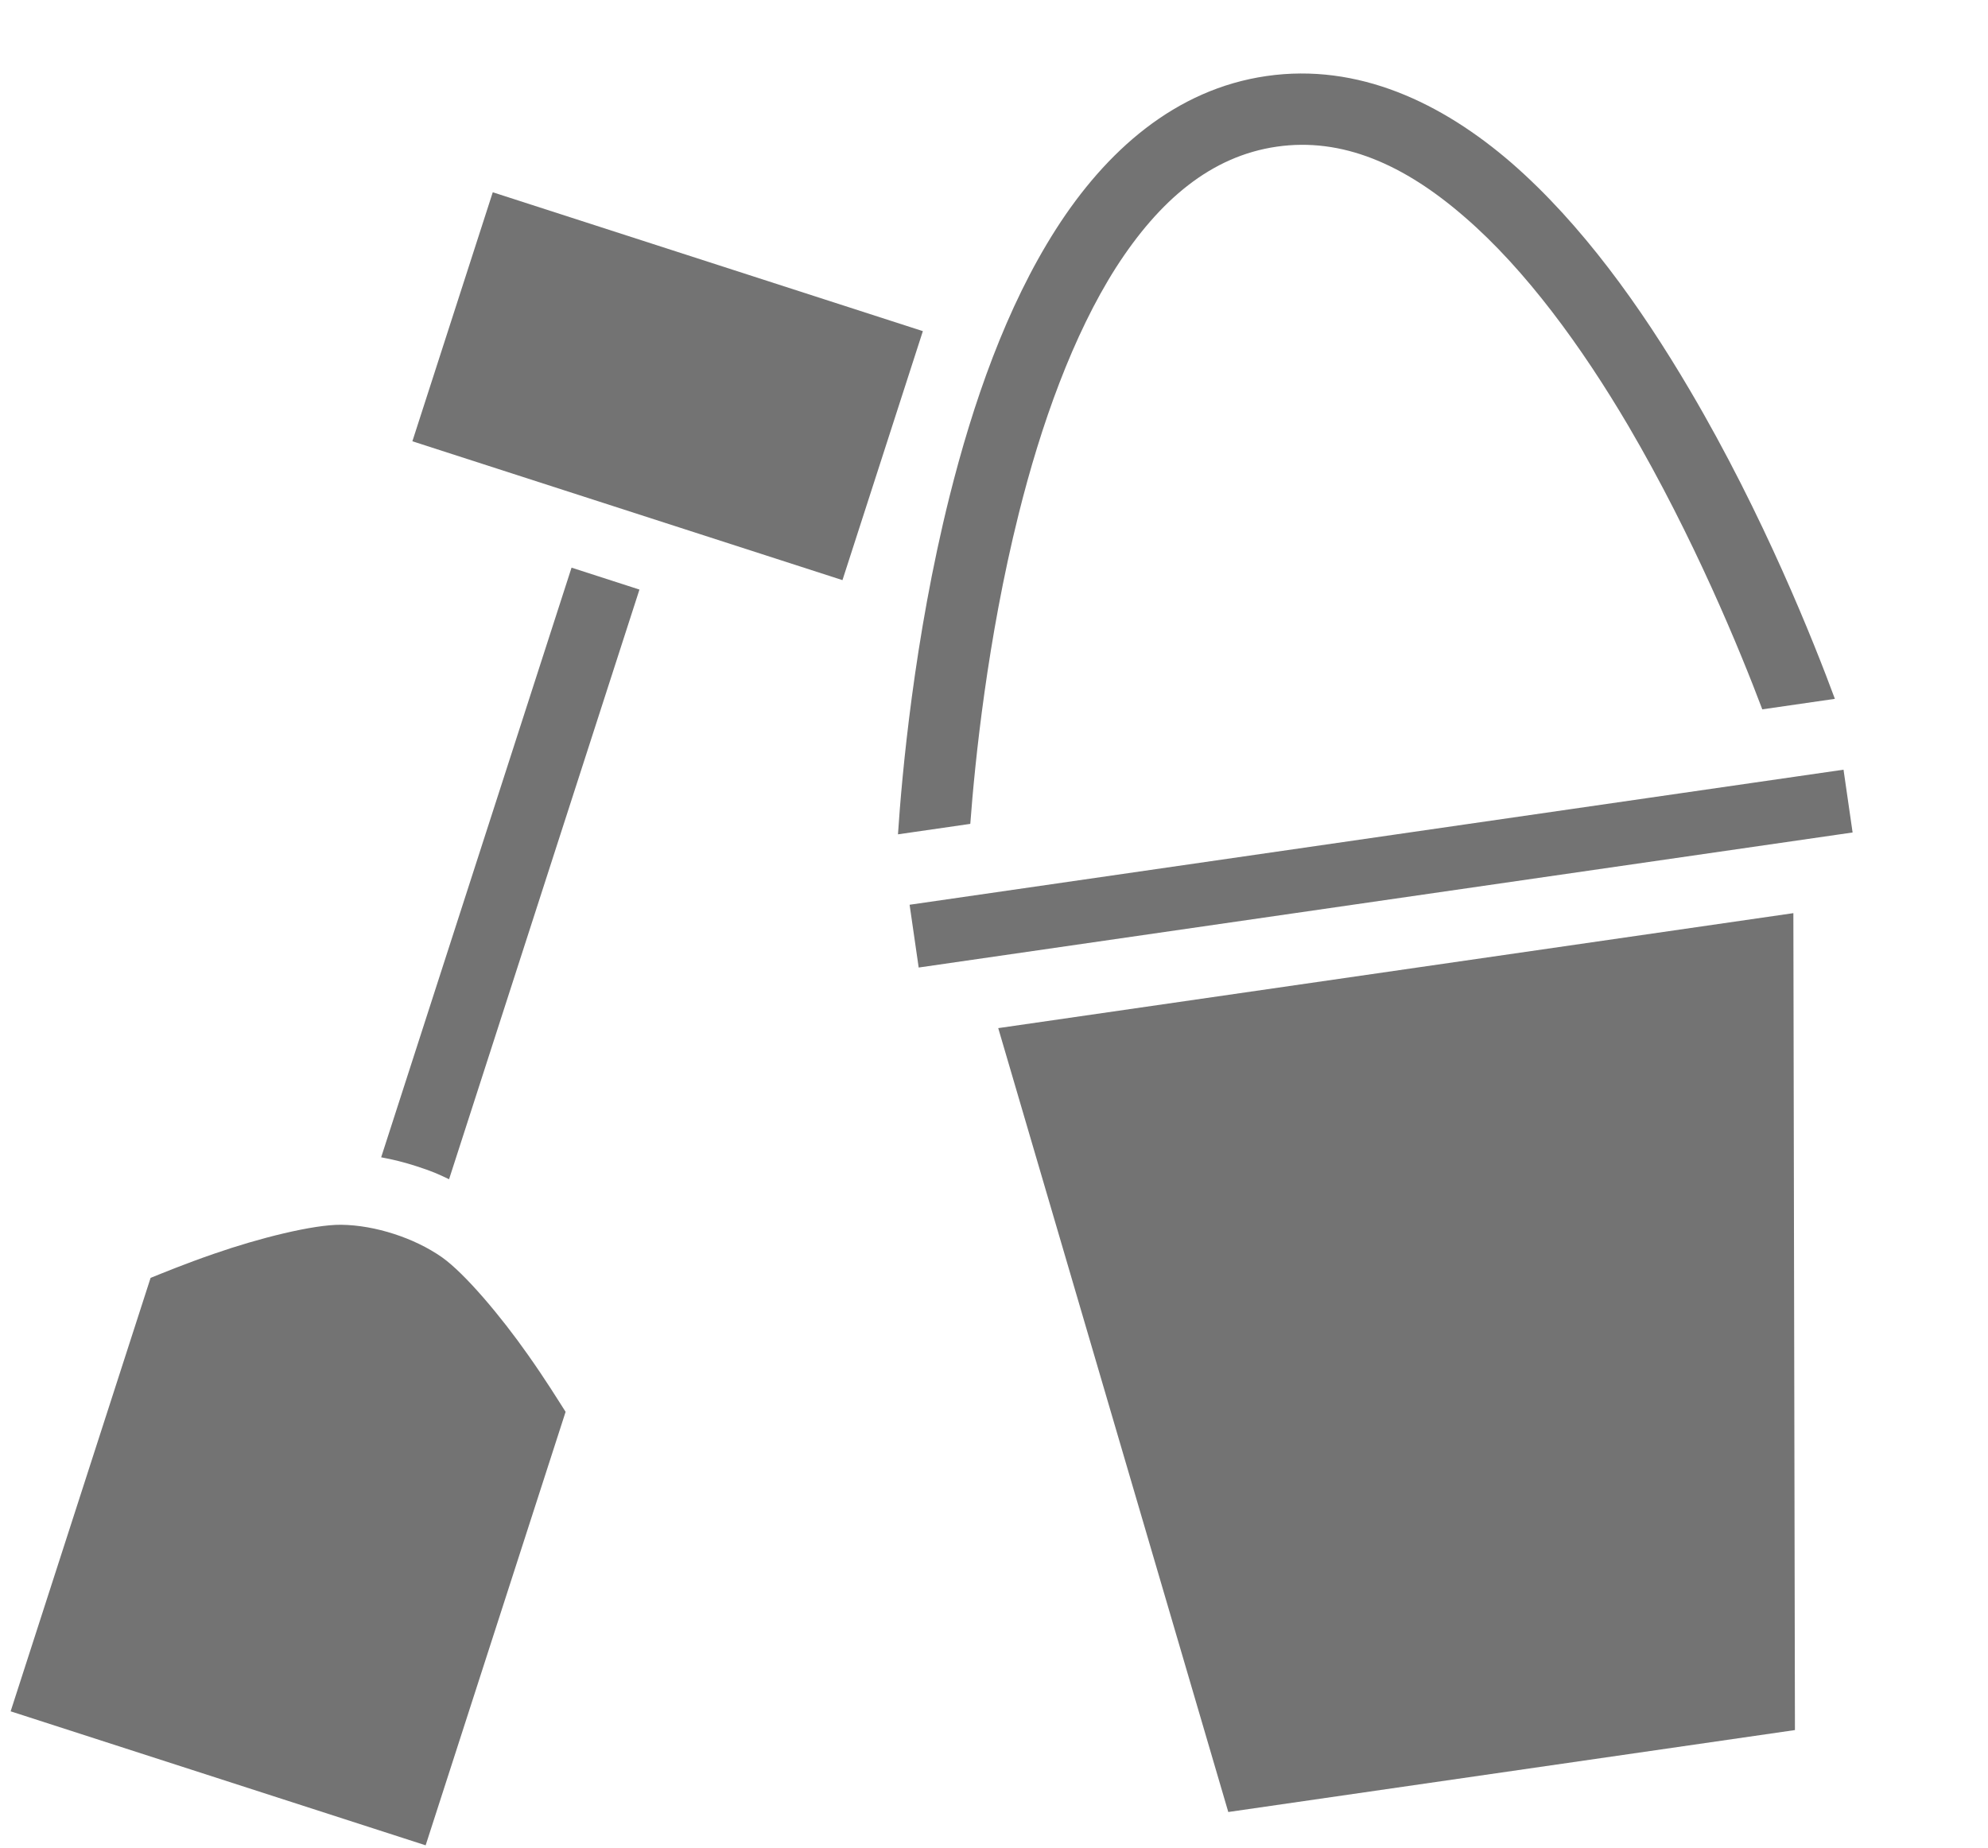 <svg width="185" height="172" viewBox="0 0 185 172" fill="none" xmlns="http://www.w3.org/2000/svg">
<path d="M38.375 41.065L45.856 17.893L85.88 30.816L78.399 53.987L38.375 41.065Z" fill="#737373"/>
<path d="M35.47 107.7L53.187 52.826L59.506 54.866L41.789 109.741C40.781 109.26 40.277 109.02 38.697 108.51C37.644 108.17 36.568 107.9 35.47 107.7Z" fill="#737373"/>
<path d="M31.737 113.978C33.359 113.997 35.042 114.308 36.657 114.829C38.272 115.351 39.819 116.083 41.146 117.015C43.26 118.512 46.623 122.506 49.119 126.064C50.822 128.475 51.912 130.261 52.634 131.386L39.61 171.726L0.99 159.257L14.015 118.917C15.258 118.427 17.188 117.615 19.979 116.655C24.084 115.228 29.147 113.955 31.737 113.978Z" fill="#737373"/>
<path d="M117.86 7.076C109.353 8.306 102.916 14.061 98.27 21.323C93.628 28.585 90.531 37.532 88.353 46.235C85.059 59.422 83.923 72.186 83.564 77.643L90.294 76.67C90.726 70.867 91.876 59.518 94.795 47.838C96.865 39.524 99.843 31.191 103.85 24.9C107.897 18.604 112.713 14.53 118.811 13.649C124.909 12.767 130.681 15.309 136.31 20.206C141.975 25.098 147.184 32.247 151.533 39.633C157.619 50.01 161.941 60.568 163.996 66.012L170.751 65.035C168.853 59.904 164.147 47.985 157.235 36.273C152.688 28.544 147.175 20.841 140.692 15.189C134.171 9.541 126.368 5.846 117.86 7.076ZM84.646 84.197L85.491 90.039L172.4 77.471L171.555 71.628L84.646 84.197ZM92.894 95.678L114.302 168.627L167.034 161.001L166.888 84.978L92.894 95.678Z" fill="#737373"/>
</svg>
